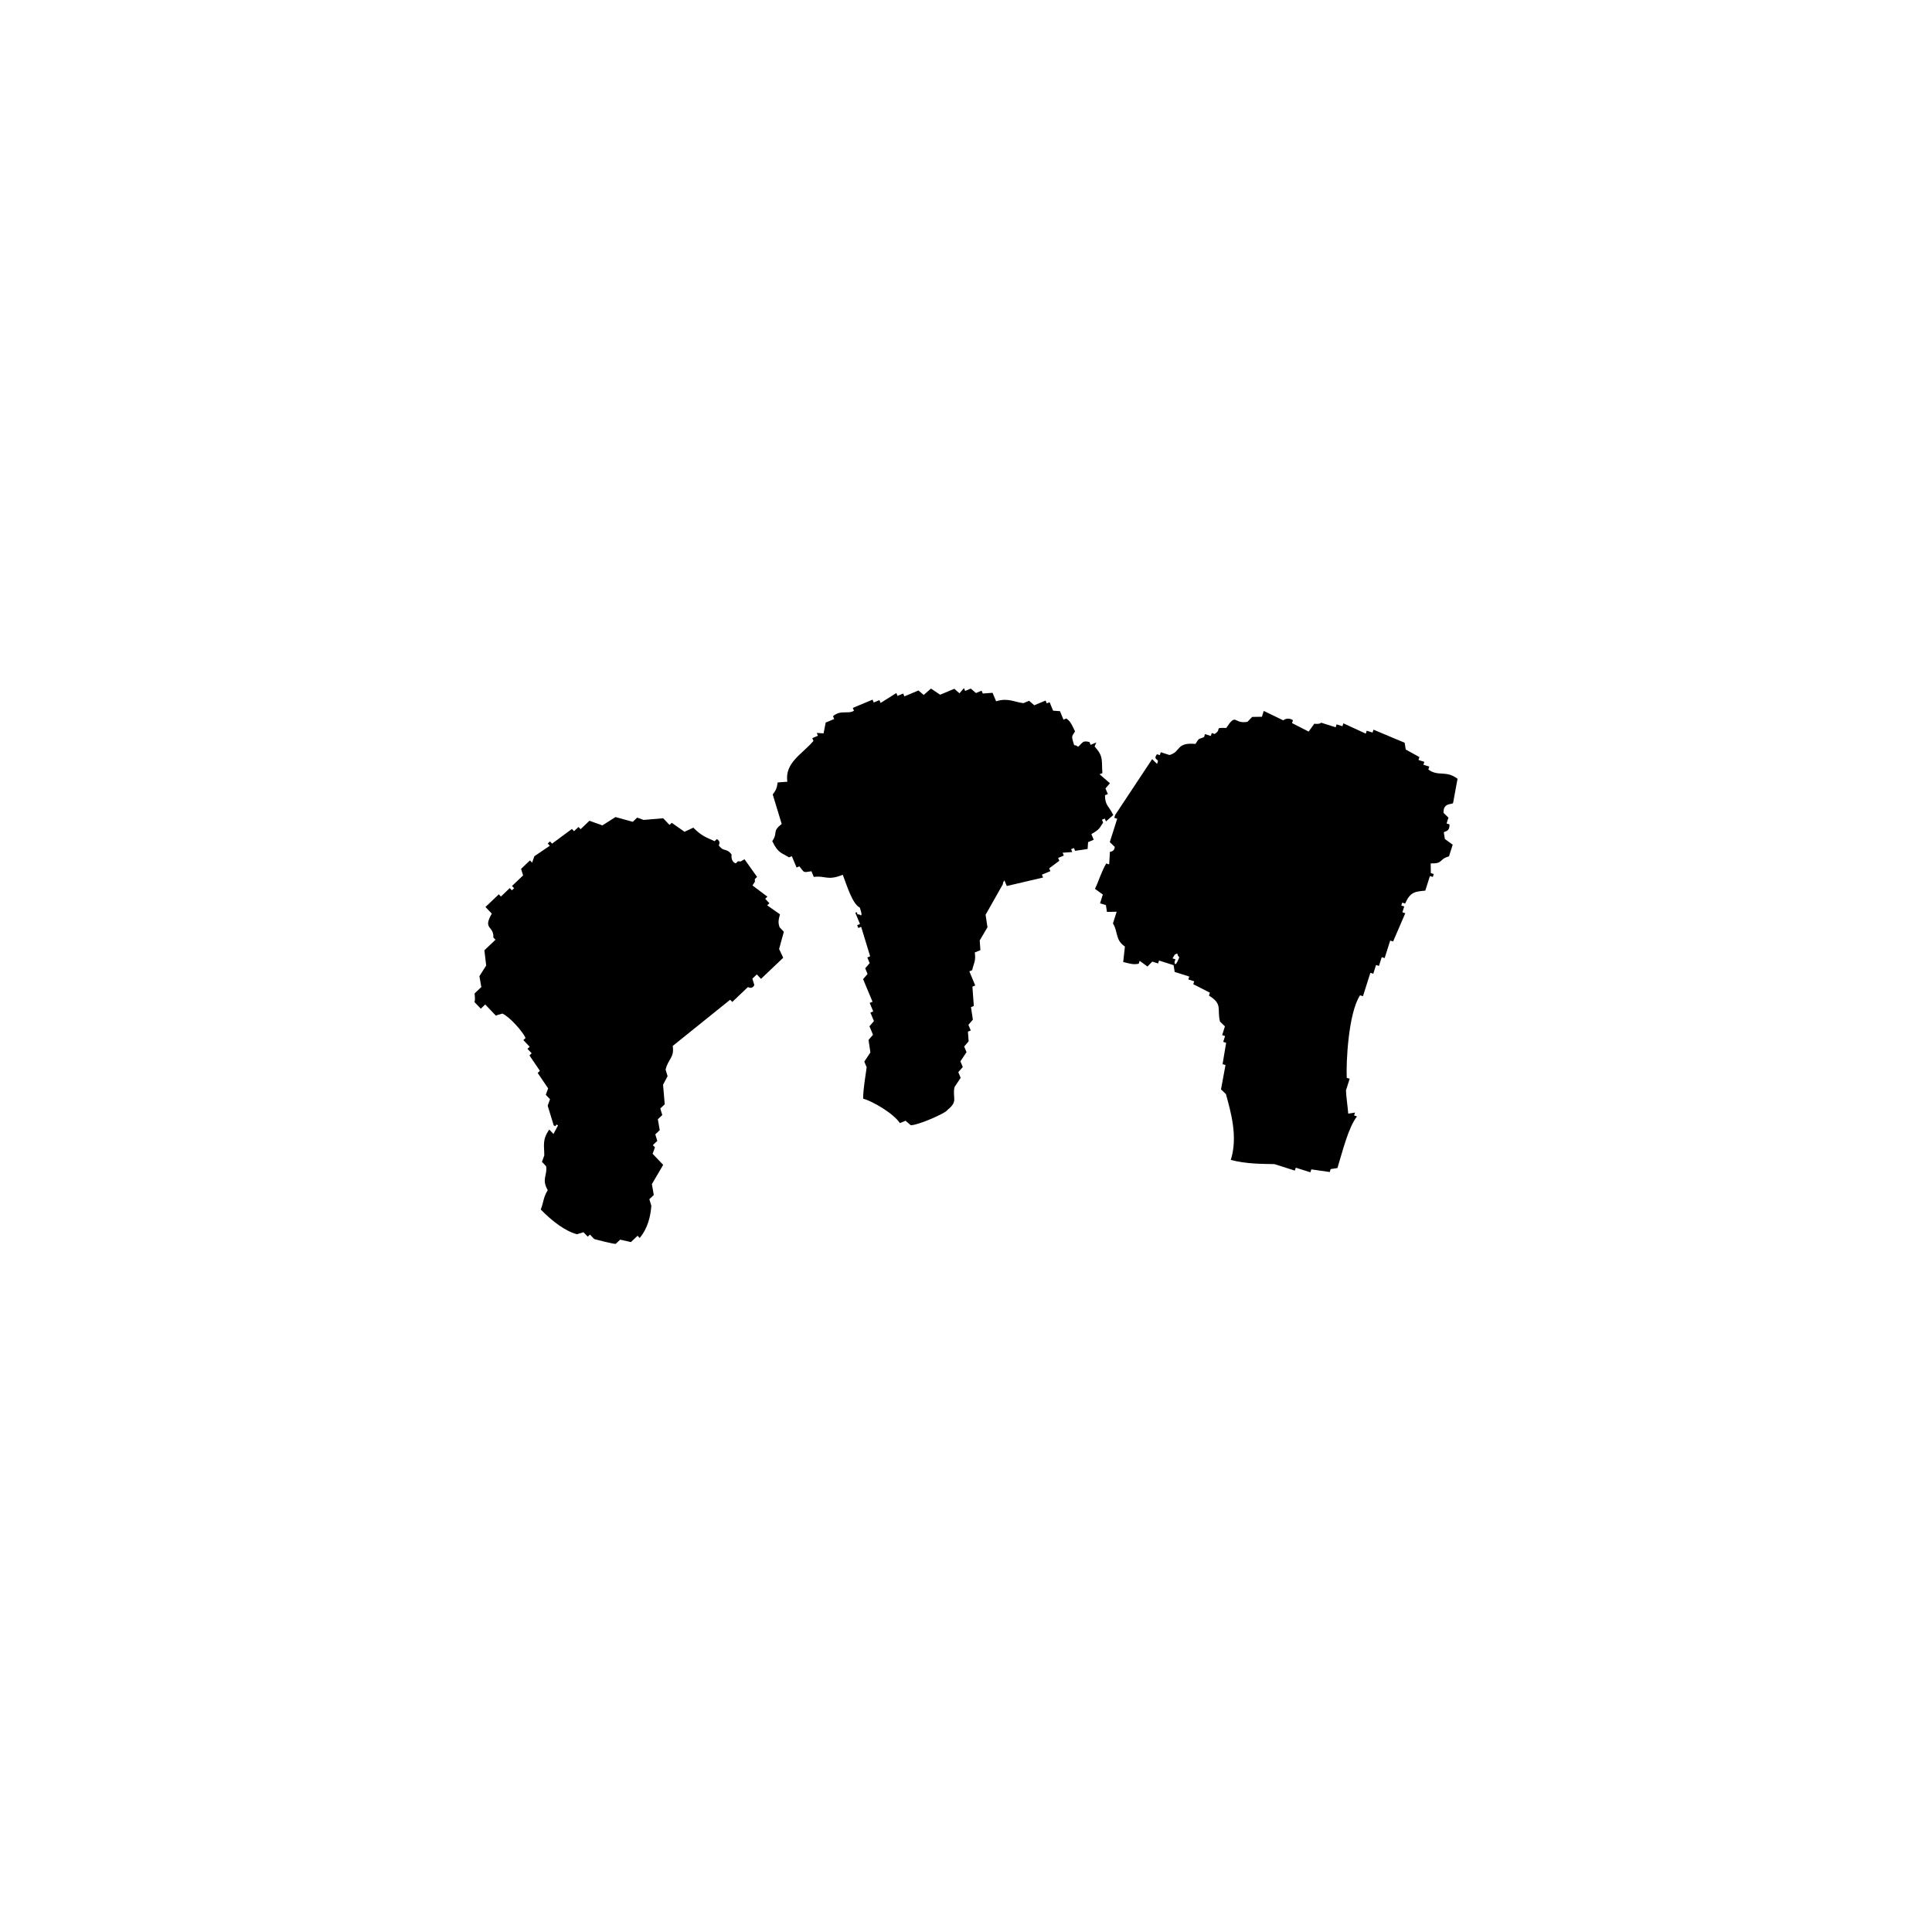 <?xml version="1.0" encoding="utf-8"?>
<!-- Generator: Adobe Illustrator 24.1.3, SVG Export Plug-In . SVG Version: 6.00 Build 0)  -->
<svg version="1.1" id="圖層_1" xmlns="http://www.w3.org/2000/svg" xmlns:xlink="http://www.w3.org/1999/xlink" x="0px" y="0px"
	 viewBox="0 0 1200 1200" style="enable-background:new 0 0 1200 1200;" xml:space="preserve">
<style type="text/css">
	.st0{fill-rule:evenodd;clip-rule:evenodd;}
</style>
<g>
	<path class="st0" d="M425.17,516.63c1.82-0.85,3.63-1.7,5.45-2.56c5.23,5.23,7.84,5.96,13.25,8.4c0.46-0.44,0.92-0.87,1.38-1.31
		c2.9,1.66,1.02,3.71,1.24,4.07c0.44,0.46,0.87,0.92,1.31,1.38c1.77,1.94,3.98,0.43,6.62,4.2c0,0-0.82,4.24,2.56,5.45
		c0.46-0.44,0.92-0.87,1.38-1.31c3.06,0.08,0.53,0.54,4.07-1.24c2.6,3.65,5.2,7.31,7.8,10.96c-0.46,0.44-0.92,0.87-1.38,1.31
		c-0.08,3.06,0.52,0.55-1.45,4c3.08,2.32,6.16,4.64,9.25,6.96c-0.46,0.44-0.92,0.87-1.38,1.31c0.87,0.92,1.75,1.84,2.62,2.76
		c-0.46,0.44-0.92,0.87-1.38,1.31c2.64,1.86,5.29,3.72,7.94,5.58c-0.77,3.09-1.4,4.92-0.2,8.07c0.87,0.92,1.75,1.84,2.62,2.76
		c-0.99,3.56-1.97,7.13-2.96,10.69c0.85,1.82,1.7,3.63,2.56,5.45c-4.59,4.37-9.19,8.74-13.78,13.11c-0.87-0.92-1.75-1.84-2.62-2.76
		c-0.92,0.87-1.84,1.75-2.76,2.62c0.41,1.36,0.83,2.71,1.24,4.07c-1.67,2.88-3.73,1.03-4.07,1.24c-3.22,3.06-6.43,6.12-9.65,9.18
		c-0.44-0.46-0.87-0.92-1.31-1.38c-11.9,9.57-23.8,19.15-35.7,28.72c1.22,7.13-2.91,8.18-4.4,14.69c0.41,1.36,0.83,2.71,1.24,4.07
		c-0.94,1.77-1.88,3.54-2.82,5.31c0.35,4.05,0.7,8.09,1.04,12.14c-0.92,0.87-1.84,1.75-2.76,2.62c0.41,1.36,0.83,2.71,1.24,4.07
		c-0.92,0.87-1.84,1.75-2.76,2.62c0.39,2.25,0.79,4.51,1.18,6.76c-0.92,0.87-1.84,1.75-2.76,2.62c0.41,1.36,0.83,2.71,1.24,4.07
		c-0.92,0.87-1.84,1.75-2.76,2.62c0.44,0.46,0.87,0.92,1.31,1.38c-0.48,1.33-0.96,2.67-1.45,4c2.19,2.3,4.37,4.59,6.56,6.89
		c-2.34,3.98-4.68,7.96-7.02,11.94c0.39,2.25,0.79,4.51,1.18,6.76c-0.92,0.87-1.84,1.75-2.76,2.62c0.41,1.36,0.83,2.71,1.24,4.07
		c-0.44,6.29-2.11,13.86-7.23,20.01c-0.44-0.46-0.87-0.92-1.31-1.38c-1.38,1.31-2.76,2.62-4.13,3.93c-2.23-0.5-4.46-1.01-6.69-1.51
		c-0.92,0.87-1.84,1.75-2.76,2.62c-1.25,0.15-11.88-2.54-13.38-3.02c-0.87-0.92-1.75-1.84-2.62-2.76c-0.46,0.44-0.92,0.87-1.38,1.31
		c-0.87-0.92-1.75-1.84-2.62-2.76c-1.36,0.41-2.71,0.83-4.07,1.24c-7.24-1.88-15.48-8.13-22.49-15.36c1.83-4.57,1.47-7.42,4.34-12
		c-3.95-6.9-0.2-8.98-0.98-14.83c-0.87-0.92-1.75-1.84-2.62-2.76c0.48-1.33,0.96-2.67,1.45-4c0-6.32-1.39-9.59,3.09-16.07
		c0.87,0.92,1.75,1.84,2.62,2.76c0.94-1.77,1.88-3.54,2.82-5.31c-2.14-1.62-0.52,1.53-2.69-0.07c-1.24-4.07-2.49-8.14-3.73-12.2
		c0.48-1.33,0.96-2.67,1.45-4c-0.87-0.92-1.75-1.84-2.62-2.76c0.48-1.33,0.96-2.67,1.45-4c-2.16-3.19-4.33-6.39-6.49-9.58
		c0.46-0.44,0.92-0.87,1.38-1.31c-2.16-3.19-4.33-6.39-6.49-9.58c0.46-0.44,0.92-0.87,1.38-1.31c-0.87-0.92-1.75-1.84-2.62-2.76
		c0.46-0.44,0.92-0.87,1.38-1.31c-1.31-1.38-2.62-2.76-3.93-4.13c0.46-0.44,0.92-0.87,1.38-1.31c-1.77-4-9.93-13.24-14.43-15.16
		c-1.36,0.41-2.71,0.83-4.07,1.24c-2.19-2.3-4.37-4.59-6.56-6.89c-0.92,0.87-1.84,1.75-2.76,2.62c-1.31-1.38-2.62-2.76-3.93-4.13
		c0.73-2.12-0.06-4.76,0.13-5.38c1.38-1.31,2.76-2.62,4.13-3.93c-0.39-2.25-0.79-4.51-1.18-6.76c1.4-2.21,2.8-4.42,4.2-6.62
		c-0.37-3.15-0.74-6.3-1.11-9.45c2.3-2.19,4.59-4.37,6.89-6.56c-0.44-0.46-0.87-0.92-1.31-1.38c0.29-7.61-6.79-4.8-0.98-14.83
		c-1.31-1.38-2.62-2.76-3.93-4.13c2.76-2.62,5.51-5.25,8.27-7.87c0.44,0.46,0.87,0.92,1.31,1.38c1.84-1.75,3.68-3.5,5.51-5.25
		c0.44,0.46,0.87,0.92,1.31,1.38c0.46-0.44,0.92-0.87,1.38-1.31c-0.44-0.46-0.87-0.92-1.31-1.38c2.3-2.19,4.59-4.37,6.89-6.56
		c-0.41-1.36-0.83-2.71-1.24-4.07c1.84-1.75,3.68-3.5,5.51-5.25c0.44,0.46,0.87,0.92,1.31,1.38c0.48-1.33,0.96-2.67,1.45-4
		c3.19-2.16,6.39-4.33,9.58-6.49c-0.44-0.46-0.87-0.92-1.31-1.38c0.46-0.44,0.92-0.87,1.38-1.31c0.44,0.46,0.87,0.92,1.31,1.38
		c4.11-3.04,8.23-6.08,12.34-9.11c0.44,0.46,0.87,0.92,1.31,1.38c0.92-0.87,1.84-1.75,2.76-2.62c0.44,0.46,0.87,0.92,1.31,1.38
		c1.84-1.75,3.68-3.5,5.51-5.25c2.67,0.96,5.34,1.93,8,2.89c2.73-1.73,5.47-3.45,8.2-5.18c3.56,0.99,7.13,1.97,10.69,2.96
		c0.92-0.87,1.84-1.75,2.76-2.62c1.33,0.48,2.67,0.96,4,1.45c4.05-0.35,8.09-0.7,12.14-1.04c1.31,1.38,2.62,2.76,3.93,4.13
		c0.46-0.44,0.92-0.87,1.38-1.31C419.88,512.91,422.52,514.77,425.17,516.63z"/>
	<path class="st0" d="M742.52,462.06c2.57-4.23,1.95-2.64,5.35-4.29c0.19-0.6,0.38-1.21,0.57-1.81c1.21,0.38,2.42,0.77,3.63,1.15
		c0.19-0.6,0.38-1.21,0.57-1.81c0.6,0.19,1.21,0.38,1.81,0.57c4.89-3.04-0.9-4.05,7.17-3.72c6.59-9.83,4.34-2.29,13.18-3.81
		c0.99-1.02,1.98-2.04,2.96-3.05c2.01-0.03,4.01-0.06,6.02-0.09c0.38-1.21,0.77-2.42,1.15-3.63c4.04,1.95,8.08,3.89,12.12,5.84
		c0,0,2.67-2.31,6.02-0.09c-0.19,0.6-0.38,1.21-0.57,1.81c3.44,1.75,6.87,3.51,10.31,5.26c1.18-1.62,2.36-3.24,3.54-4.87
		c3.72,0.43,4.2-0.66,4.2-0.66c3.02,0.96,6.05,1.92,9.07,2.87c0.19-0.6,0.38-1.21,0.57-1.81c1.21,0.38,2.42,0.77,3.63,1.15
		c0.19-0.6,0.38-1.21,0.57-1.81c4.64,2.14,9.29,4.27,13.93,6.41c0.19-0.6,0.38-1.21,0.57-1.81c1.21,0.38,2.42,0.77,3.63,1.15
		c0.19-0.6,0.38-1.21,0.57-1.81c6.46,2.71,12.92,5.42,19.38,8.14c0.22,1.4,0.44,2.8,0.66,4.2c2.83,1.56,5.66,3.12,8.49,4.69
		c-0.19,0.6-0.38,1.21-0.57,1.81c1.21,0.38,2.42,0.77,3.63,1.15c-0.19,0.6-0.38,1.21-0.57,1.81c1.21,0.38,2.42,0.77,3.63,1.15
		c-0.19,0.6-0.38,1.21-0.57,1.81c6.28,4.66,10.78,0.2,18.14,5.75c-0.93,5.03-1.86,10.06-2.78,15.08c-0.85,1.11-6.16-0.38-5.93,6.1
		c1.02,0.99,2.04,1.98,3.05,2.96c-0.38,1.21-0.77,2.42-1.15,3.63c0.6,0.19,1.21,0.38,1.81,0.57c0.15,4.49-2.38,4.05-3.54,4.87
		c0.22,1.4,0.44,2.8,0.66,4.2c1.62,1.18,3.24,2.36,4.87,3.54c-0.77,2.42-1.53,4.84-2.3,7.25c-6.58,1.85-3.33,4.58-11.37,4.38
		c0.03,2.01,0.06,4.01,0.09,6.02c0.6,0.19,1.21,0.38,1.81,0.57c-0.19,0.6-0.38,1.21-0.57,1.81c-0.6-0.19-1.21-0.38-1.81-0.57
		c-0.96,3.02-1.92,6.05-2.87,9.07c-6.31,0.59-9.33,0.73-12.52,8.01c-0.6-0.19-1.21-0.38-1.81-0.57c-0.19,0.6-0.38,1.21-0.57,1.81
		c0.6,0.19,1.21,0.38,1.81,0.57c-0.38,1.21-0.77,2.42-1.15,3.63c0.6,0.19,1.21,0.38,1.81,0.57c-2.52,5.85-5.04,11.71-7.56,17.56
		c-0.6-0.19-1.21-0.38-1.81-0.57c-1.15,3.63-2.3,7.25-3.45,10.88c-0.6-0.19-1.21-0.38-1.81-0.57c-0.57,1.81-1.15,3.63-1.72,5.44
		c-0.6-0.19-1.21-0.38-1.81-0.57c-0.57,1.81-1.15,3.63-1.72,5.44c-0.6-0.19-1.21-0.38-1.81-0.57c-1.53,4.84-3.07,9.67-4.6,14.51
		c-0.6-0.19-1.21-0.38-1.81-0.57c-7.34,11.19-8.74,42.32-8.26,51.27c0.6,0.19,1.21,0.38,1.81,0.57c-0.77,2.42-1.53,4.84-2.3,7.25
		c0.14,3.7,1.07,10.25,1.42,14.42c1.4-0.22,2.8-0.44,4.2-0.66c-0.19,0.6-0.38,1.21-0.57,1.81c0.6,0.19,1.21,0.38,1.81,0.57
		c-5.37,6.87-8.87,21.38-12.16,32.07c-1.4,0.22-2.8,0.44-4.2,0.66c-0.19,0.6-0.38,1.21-0.57,1.81c-3.82-0.54-7.64-1.09-11.46-1.63
		c-0.19,0.6-0.38,1.21-0.57,1.81c-3.02-0.96-6.05-1.92-9.07-2.87c-0.19,0.6-0.38,1.21-0.57,1.81c-4.23-1.34-8.46-2.68-12.7-4.02
		c-8.12-0.16-17.54-0.1-27.11-2.61c4.59-14.28,0-29.95-3.01-40.87c-1.02-0.99-2.04-1.98-3.05-2.96c0.93-5.03,1.86-10.06,2.78-15.08
		c-0.6-0.19-1.21-0.38-1.81-0.57c0.74-4.42,1.47-8.85,2.21-13.27c-0.6-0.19-1.21-0.38-1.81-0.57c0.38-1.21,0.77-2.42,1.15-3.63
		c-0.6-0.19-1.21-0.38-1.81-0.57c0.57-1.81,1.15-3.63,1.72-5.44c-1.02-0.99-2.04-1.98-3.05-2.96c-2.02-7.87,1.92-10.7-6.86-16.14
		c0.19-0.6,0.38-1.21,0.57-1.81c-3.44-1.75-6.87-3.51-10.31-5.26c0.19-0.6,0.38-1.21,0.57-1.81c-1.21-0.38-2.42-0.77-3.63-1.15
		c0.19-0.6,0.38-1.21,0.57-1.81c-3.02-0.96-6.05-1.92-9.07-2.87c-0.22-1.4-0.44-2.8-0.66-4.2c-3.02-0.96-6.05-1.92-9.07-2.87
		c-0.19,0.6-0.38,1.21-0.57,1.81c-1.21-0.38-2.42-0.77-3.63-1.15c-0.99,1.02-1.98,2.04-2.96,3.05c-1.62-1.18-3.24-2.36-4.87-3.54
		c-0.19,0.6-0.38,1.21-0.57,1.81c-3.32,0.64-4.85,0.11-9.64-1.06c0.35-3.21,0.71-6.43,1.06-9.64c-6.13-4.06-4.14-9.1-7.43-14.33
		c0.77-2.42,1.53-4.84,2.3-7.25c-2.01,0.03-4.01,0.06-6.02,0.09c-0.22-1.4-0.44-2.8-0.66-4.2c-1.21-0.38-2.42-0.77-3.63-1.15
		c0.57-1.81,1.15-3.63,1.72-5.44c-1.62-1.18-3.24-2.36-4.87-3.54c2.02-3.95,3.99-10.77,6.99-15.75c0.6,0.19,1.21,0.38,1.81,0.57
		c0.16-2.61,0.32-5.22,0.49-7.83c0,0,2.95-0.05,2.96-3.05c-1.02-0.99-2.04-1.98-3.05-2.96c1.53-4.84,3.07-9.67,4.6-14.51
		c-0.6-0.19-1.21-0.38-1.81-0.57c0.19-0.6,0.38-1.21,0.57-1.81c7.65-11.54,15.3-23.09,22.95-34.64c1.02,0.99,2.04,1.98,3.05,2.96
		c0.19-0.6,0.38-1.21,0.57-1.81c-0.42-1.29-2.88-1.2-0.66-4.2c0.6,0.19,1.21,0.38,1.81,0.57c0.19-0.6,0.38-1.21,0.57-1.81
		c1.81,0.57,3.63,1.15,5.44,1.72C733.57,467,730.24,460.97,742.52,462.06z M731.22,592.2c0.9,2.53-0.33,0.21,1.24,2.39
		c0,0-2.49,6.97-2.96,3.05c0.19-0.6,0.38-1.21,0.57-1.81c-0.6-0.19-1.21-0.38-1.81-0.57C730.5,591.97,728.5,593.61,731.22,592.2z"/>
	<path class="st0" d="M616.5,430.31c0.73,1.76,1.47,3.51,2.2,5.27c7.45-2.31,11.08,0.47,16.98,1.16c1.17-0.49,2.34-0.98,3.51-1.47
		c1.07,0.93,2.15,1.85,3.22,2.78c2.34-0.98,4.68-1.95,7.02-2.93c0.24,0.59,0.49,1.17,0.73,1.76c0.59-0.24,1.17-0.49,1.76-0.73
		c0.73,1.76,1.47,3.51,2.2,5.27c1.41,0.1,2.83,0.19,4.24,0.29c0.73,1.76,1.47,3.51,2.2,5.27c0.59-0.24,1.17-0.49,1.76-0.73
		c2.71,1.96,3.31,3.66,5.42,8.05c-2.43,3.6-2.17,3-0.58,8.49c2.61,0.65,0.16-0.33,2.49,1.02c2.91-2.47,2.62-4.05,7.02-2.93
		c0.24,0.59,0.49,1.17,0.73,1.76c1.17-0.49,2.34-0.98,3.51-1.47l-1.02,2.49c5.75,6.31,4.17,8.55,4.84,16.53
		c-0.59,0.24-1.17,0.49-1.76,0.73c2.15,1.85,4.29,3.71,6.44,5.56c-0.93,1.07-1.85,2.15-2.78,3.22c0.49,1.17,0.98,2.34,1.47,3.51
		c-0.59,0.24-1.17,0.49-1.76,0.73c-0.02,6.48,2.43,6.55,5.13,12.29c-1.51,1.32-3.02,2.64-4.53,3.95c-0.24-0.59-0.49-1.17-0.73-1.76
		c-0.59,0.24-1.17,0.49-1.76,0.73c0.24,0.59,0.49,1.17,0.73,1.76c-2.42,3.65-2.14,4.19-7.31,7.17c0.49,1.17,0.98,2.34,1.47,3.51
		c-1.17,0.49-2.34,0.98-3.51,1.47c-0.1,1.41-0.19,2.83-0.29,4.24c-2.58,0.39-5.17,0.78-7.76,1.17c-0.24-0.59-0.49-1.17-0.73-1.76
		c-0.59,0.24-1.17,0.49-1.76,0.73c0.24,0.59,0.49,1.17,0.73,1.76c-2,0.15-4,0.29-6,0.44c0.24,0.59,0.49,1.17,0.73,1.76
		c-1.17,0.49-2.34,0.98-3.51,1.47c0.24,0.59,0.49,1.17,0.73,1.76c-2.1,1.56-4.19,3.12-6.29,4.69c0.24,0.59,0.49,1.17,0.73,1.76
		c-1.76,0.73-3.51,1.47-5.27,2.2c0.24,0.59,0.49,1.17,0.73,1.76c-7.51,1.76-15.02,3.52-22.53,5.28c-0.49-1.17-0.98-2.34-1.47-3.51
		c-1.37,2.31-0.35-0.12-1.02,2.49c-3.56,6.29-7.12,12.59-10.67,18.88c0.39,2.59,0.78,5.17,1.17,7.76c-1.61,2.73-3.22,5.47-4.83,8.2
		c0.15,2,0.29,4,0.44,6c-1.17,0.49-2.34,0.98-3.51,1.47c0.83,5.27-0.67,6.62-1.6,10.98c-0.59,0.24-1.17,0.49-1.76,0.73
		c1.22,2.93,2.44,5.85,3.66,8.78c-0.59,0.24-1.17,0.49-1.76,0.73c0.29,4,0.59,8,0.88,12c-0.59,0.24-1.17,0.49-1.76,0.73
		c0.39,2.58,0.78,5.17,1.17,7.76c-0.93,1.07-1.85,2.15-2.78,3.22c0.49,1.17,0.98,2.34,1.47,3.51c-0.59,0.24-1.17,0.49-1.76,0.73
		c0.15,2,0.29,4,0.44,6c-0.93,1.07-1.85,2.15-2.78,3.22c0.49,1.17,0.98,2.34,1.47,3.51c-1.27,1.9-2.53,3.81-3.8,5.71
		c0.49,1.17,0.98,2.34,1.47,3.51c-0.93,1.07-1.85,2.15-2.78,3.22c0.49,1.17,0.98,2.34,1.47,3.51c-1.27,1.9-2.53,3.81-3.8,5.71
		c-1.52,6.87,2.54,8.71-4.38,14.2c-0.92,2.03-18.47,9.64-22.83,9.52c-1.07-0.93-2.15-1.85-3.22-2.78c-1.17,0.49-2.34,0.98-3.51,1.47
		c-4.06-6.1-16.9-13.53-22.84-15.21c0.08-6.55,1.41-13.42,2.19-19.47c-0.49-1.17-0.98-2.34-1.47-3.51c1.27-1.9,2.53-3.81,3.8-5.71
		c-0.39-2.58-0.78-5.17-1.17-7.76c0.93-1.07,1.85-2.15,2.78-3.22c-0.73-1.76-1.47-3.51-2.2-5.27c0.93-1.07,1.85-2.15,2.78-3.22
		c-0.73-1.76-1.47-3.51-2.2-5.27c0.59-0.24,1.17-0.49,1.76-0.73c-0.73-1.76-1.47-3.51-2.2-5.27c0.59-0.24,1.17-0.49,1.76-0.73
		c-1.95-4.68-3.91-9.36-5.86-14.05c0.93-1.07,1.85-2.15,2.78-3.22c-0.49-1.17-0.98-2.34-1.47-3.51c0.93-1.07,1.85-2.15,2.78-3.22
		c-0.49-1.17-0.98-2.34-1.47-3.51c0.59-0.24,1.17-0.49,1.76-0.73c-1.86-6.1-3.71-12.19-5.57-18.29c-0.59,0.24-1.17,0.49-1.76,0.73
		c-0.24-0.59-0.49-1.17-0.73-1.76c0.59-0.24,1.17-0.49,1.76-0.73c-0.98-2.34-1.95-4.68-2.93-7.02c2.52-0.94-0.14,1.62,2.49,1.02
		c2.89,2.69,0.29-4.24,0.29-4.24c-4.55-2.09-8.08-13.93-10.55-20.34c-9.77,3.9-10.38,0.38-18,1.33c-0.49-1.17-0.98-2.34-1.47-3.51
		c-5.38,0.75-4.13,1.15-7.47-3.07c-0.59,0.24-1.17,0.49-1.76,0.73c-0.98-2.34-1.95-4.68-2.93-7.02c-0.59,0.24-1.17,0.49-1.76,0.73
		c-4.97-3.04-6.76-2.59-10.4-10.09c3.82-5.66-0.42-5.65,5.85-10.69c-1.86-6.1-3.71-12.19-5.57-18.29c2.08-2.69,2.61-4.11,3.07-7.47
		c2-0.15,4-0.29,6-0.44c-1.68-11.86,9.15-17.05,16.23-25.33c-0.24-0.59-0.49-1.17-0.73-1.76c1.17-0.49,2.34-0.98,3.51-1.47
		c-0.24-0.59-0.49-1.17-0.73-1.76c1.41,0.1,2.83,0.19,4.24,0.29c0.44-2.24,0.88-4.49,1.31-6.73c1.76-0.73,3.51-1.47,5.27-2.2
		c-0.24-0.59-0.49-1.17-0.73-1.76c4.86-4.15,9.35-1.06,13.02-3.37c-0.24-0.59-0.49-1.17-0.73-1.76c4.1-1.71,8.19-3.42,12.29-5.13
		c0.24,0.59,0.49,1.17,0.73,1.76c1.17-0.49,2.34-0.98,3.51-1.47c0.24,0.59,0.49,1.17,0.73,1.76c3.27-2.05,6.54-4.1,9.8-6.15
		c0.24,0.59,0.49,1.17,0.73,1.76c1.17-0.49,2.34-0.98,3.51-1.47c0.24,0.59,0.49,1.17,0.73,1.76c2.93-1.22,5.85-2.44,8.78-3.66
		c1.07,0.93,2.15,1.85,3.22,2.78c1.51-1.32,3.02-2.64,4.53-3.95c1.9,1.27,3.81,2.53,5.71,3.8c2.93-1.22,5.85-2.44,8.78-3.66
		c1.07,0.93,2.15,1.85,3.22,2.78c0.93-1.07,1.85-2.15,2.78-3.22c0.24,0.59,0.49,1.17,0.73,1.76c1.17-0.49,2.34-0.98,3.51-1.47
		c1.07,0.93,2.15,1.85,3.22,2.78c1.17-0.49,2.34-0.98,3.51-1.47c0.24,0.59,0.49,1.17,0.73,1.76
		C612.5,430.61,614.5,430.46,616.5,430.31z"/>
</g>
</svg>
